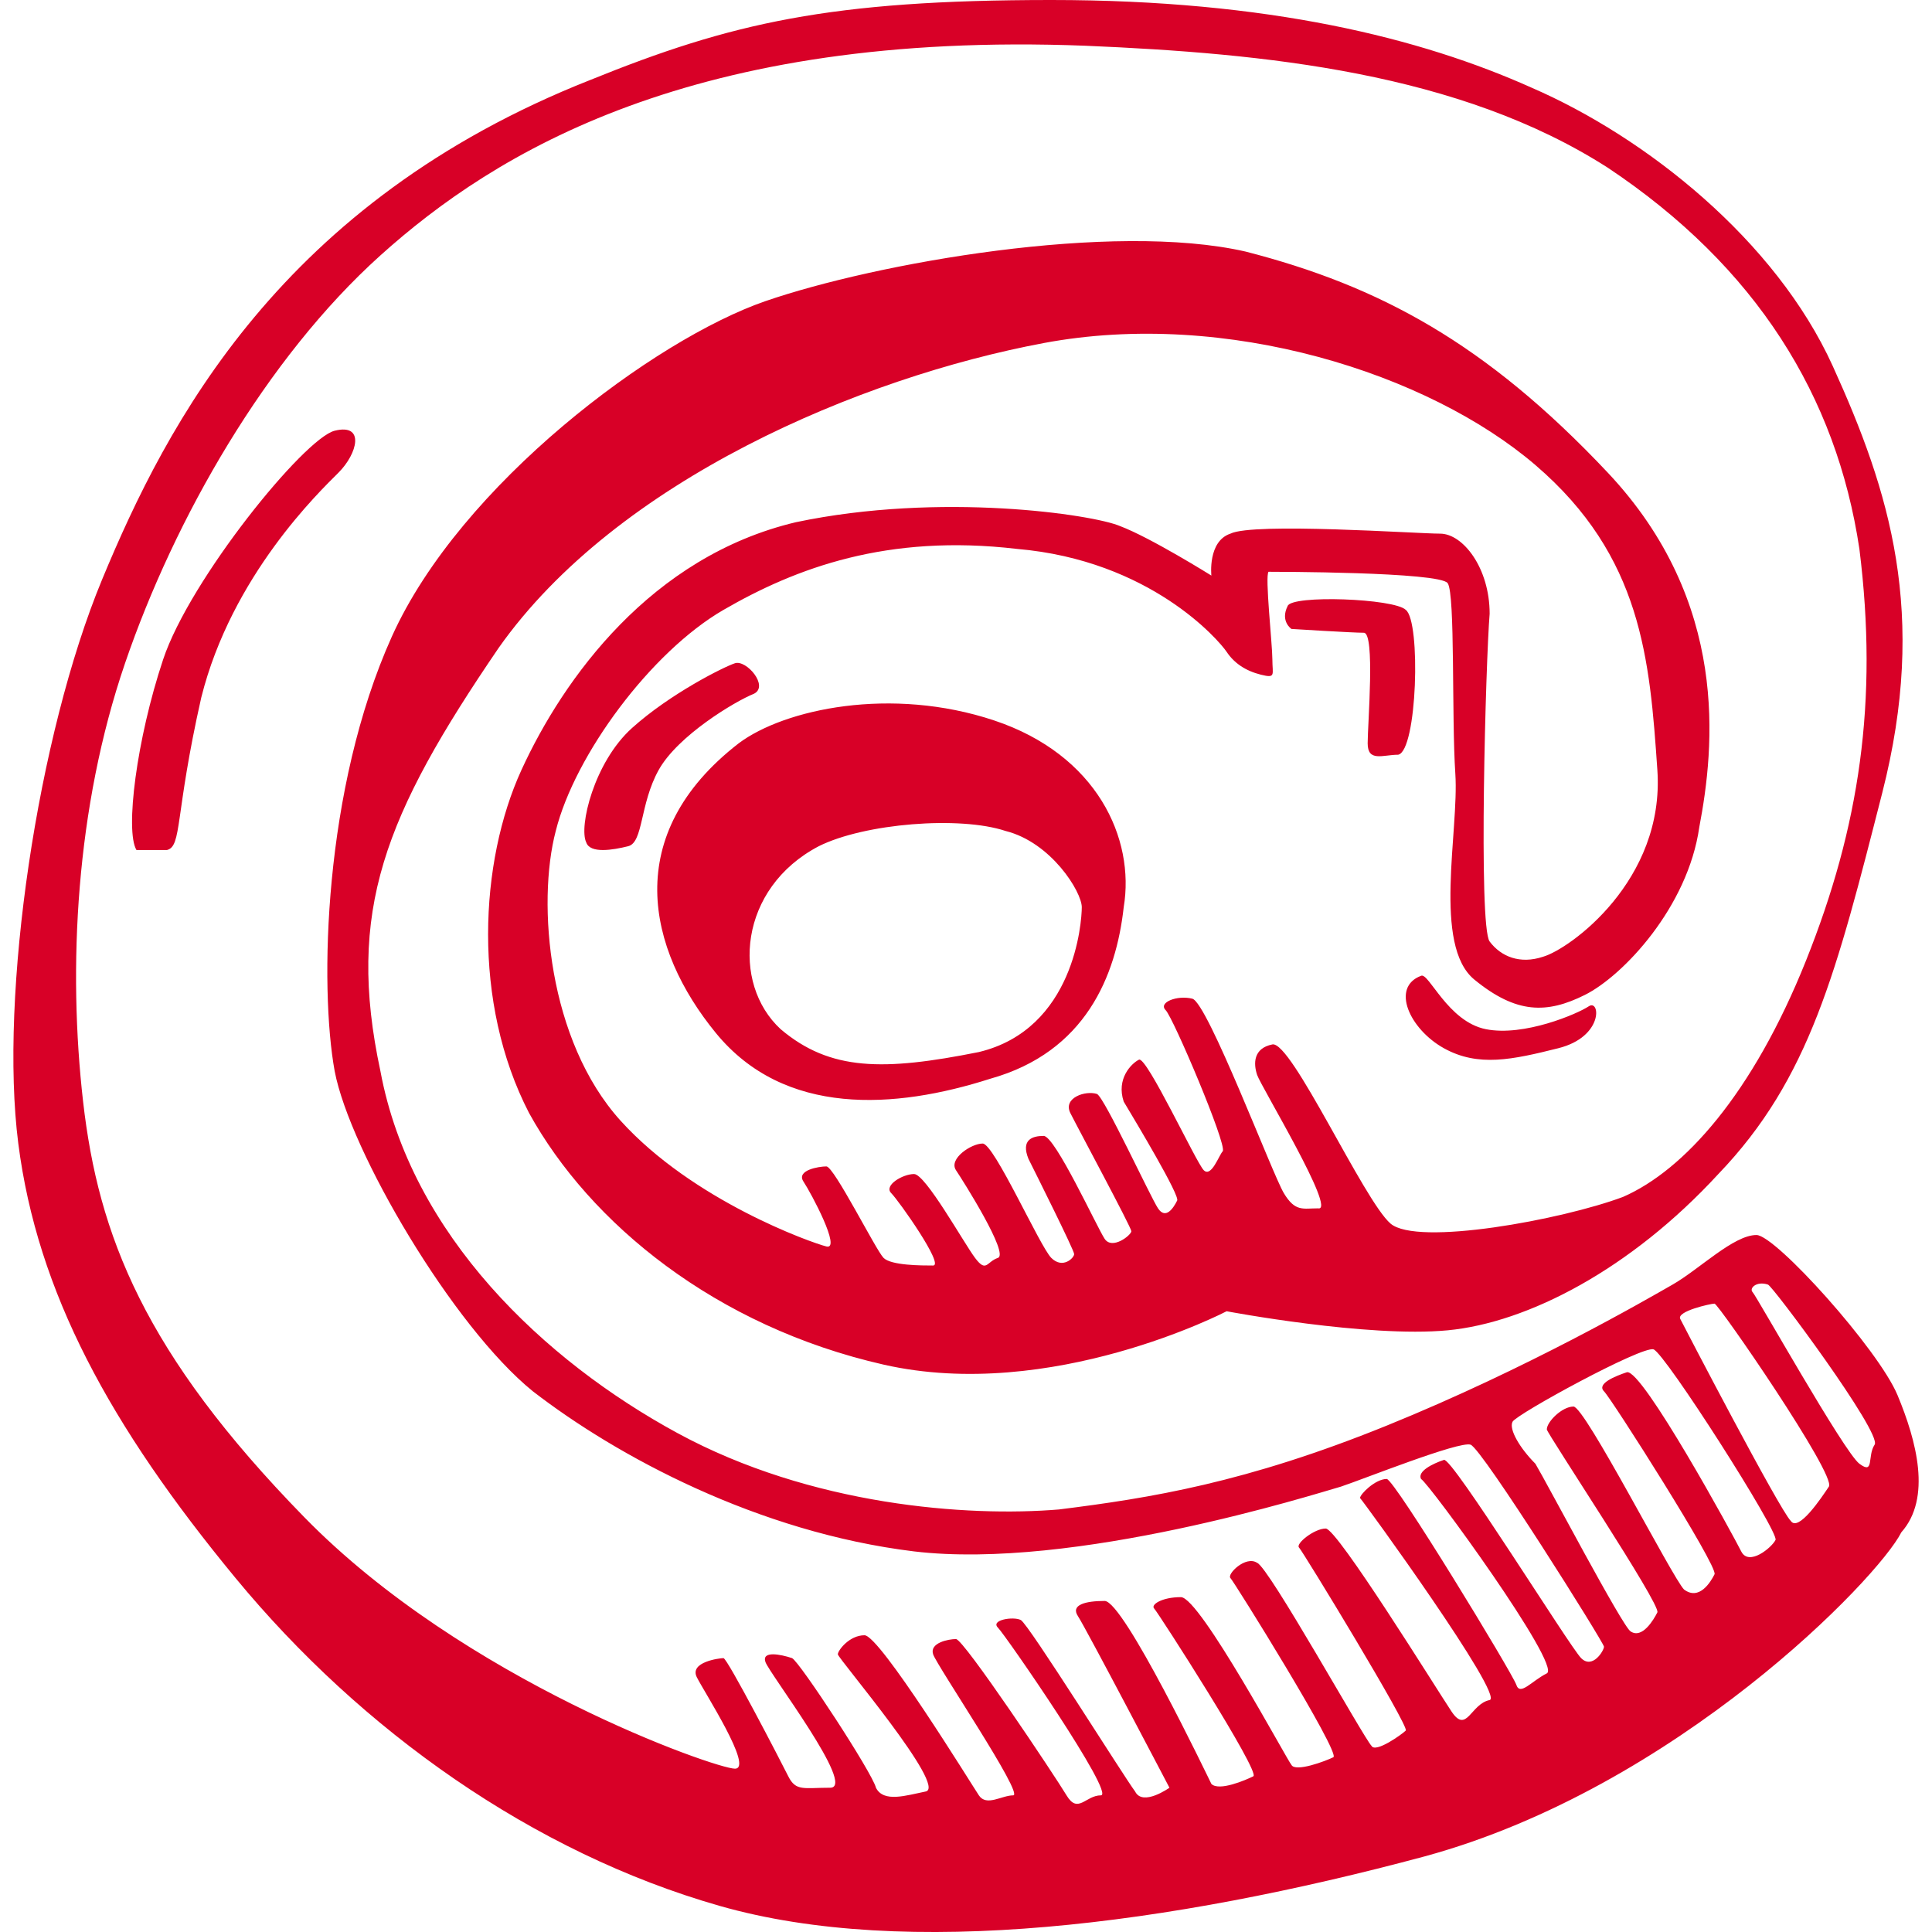 <?xml version="1.0" encoding="iso-8859-1"?>
<!-- Generator: Adobe Illustrator 18.1.1, SVG Export Plug-In . SVG Version: 6.00 Build 0)  -->
<svg xmlns="http://www.w3.org/2000/svg" xmlns:xlink="http://www.w3.org/1999/xlink" version="1.1" id="Capa_1" x="0px" y="0px" viewBox="0 0 50.685 50.685" style="enable-background:new 0 0 50.685 50.685;" xml:space="preserve" width="512px" height="512px">
<path id="at" d="M49.78,36.6c-0.5-1.2-3.2-4.2-3.7-4.2c-0.6,0-1.5,0.9-2.2,1.3c-0.7,0.4-3.8,2.2-7.5,3.7s-6.2,1.9-8.6,2.2  c-2.4,0.2-6.5-0.1-10-2s-7-5.2-7.8-9.5c-0.9-4.2,0.1-6.7,3.1-11.1c3.1-4.4,9.5-7.1,14.3-8s10.1,0.8,12.9,3.2c2.8,2.4,3,5.1,3.2,8  s-2.3,4.7-3,4.9c-0.6,0.2-1.1,0-1.4-0.4s-0.1-7.4,0-8.6c0-1.2-0.7-2.1-1.3-2.1s-4.9-0.3-5.5,0c-0.6,0.2-0.5,1.1-0.5,1.1  s-1.6-1-2.4-1.3c-0.7-0.3-4.7-0.9-8.5-0.1c-3.8,0.9-6.1,4.1-7.2,6.5s-1.3,6.1,0.2,9c1.6,2.9,4.9,5.6,9.3,6.6s9-1.4,9-1.4  s3.7,0.7,5.8,0.5s4.8-1.6,7.1-4.1c2.4-2.5,3.1-5.3,4.3-10s0.2-7.9-1.3-11.2s-4.9-6-7.9-7.3C37.28,1,33.28,0,27.58,0  c-5.8,0-8.4,0.6-12.1,2.1c-8.1,3.2-11.1,9-12.8,13.1s-2.7,10.9-2.2,14.8s2.4,7.4,5.7,11.4s7.8,7.2,12.7,8.6s11.8,0.5,18.5-1.3  c6.6-1.8,11.9-7.3,12.5-8.5C50.68,39.3,50.28,37.8,49.78,36.6z M41.48,43.5c-0.3-0.3-3.4-5.3-3.6-5.2c-0.3,0.1-0.7,0.3-0.6,0.5  c0.2,0.1,3.7,4.9,3.3,5.1c-0.4,0.2-0.7,0.6-0.8,0.3s-3.2-5.4-3.4-5.4c-0.3,0-0.7,0.4-0.7,0.5c0.1,0.1,3.8,5.2,3.4,5.3  c-0.5,0.1-0.6,0.9-1,0.3s-3-4.8-3.3-4.8s-0.8,0.4-0.7,0.5s2.9,4.7,2.8,4.8s-0.8,0.6-0.9,0.4c-0.2-0.2-2.7-4.7-3-4.8  c-0.3-0.2-0.8,0.3-0.7,0.4c0.1,0.1,2.9,4.6,2.7,4.7c-0.2,0.1-1,0.4-1.1,0.2c-0.1-0.1-2.4-4.4-2.9-4.4s-0.8,0.2-0.7,0.3  s2.8,4.3,2.6,4.4s-0.9,0.4-1.1,0.2c-0.1-0.2-2.3-4.8-2.8-4.8s-0.9,0.1-0.7,0.4c0.2,0.3,2.4,4.5,2.4,4.5s-0.7,0.5-0.9,0.1  c-0.3-0.4-2.8-4.4-3-4.5s-0.8,0-0.6,0.2s3.1,4.4,2.7,4.4c-0.4,0-0.6,0.5-0.9,0c-0.3-0.5-2.7-4.1-2.9-4.1c-0.2,0-0.7,0.1-0.6,0.4  s2.4,3.7,2.1,3.7c-0.3,0-0.7,0.3-0.9,0s-2.6-4.2-3-4.2s-0.7,0.4-0.7,0.5s2.9,3.5,2.3,3.6c-0.5,0.1-1.1,0.3-1.3-0.1  c-0.1-0.4-2-3.3-2.2-3.4c-0.3-0.1-0.8-0.2-0.7,0.1s2.4,3.3,1.7,3.3s-0.9,0.1-1.1-0.3c-0.2-0.4-1.6-3.1-1.7-3.1s-0.9,0.1-0.7,0.5  c0.2,0.4,1.5,2.4,1,2.4s-7.1-2.3-11.3-6.6s-5.4-7.4-5.8-10.9s-0.2-7.7,1.1-11.5s3.7-8,6.7-10.7s8.2-5.9,18.5-5.5  c4.7,0.2,9.8,0.7,13.7,3.2c3.9,2.6,6,6,6.6,10c0.5,4,0,7.3-1.4,10.8s-3.2,5.5-4.8,6.2c-1.6,0.6-5.4,1.3-6.1,0.7  c-0.7-0.6-2.6-4.8-3.1-4.7s-0.5,0.5-0.4,0.8s2.1,3.6,1.6,3.5c-0.4,0-0.6,0.1-0.9-0.4c-0.3-0.5-2-5-2.4-5.1s-0.9,0.1-0.7,0.3  s1.6,3.5,1.5,3.7c-0.1,0.1-0.3,0.7-0.5,0.5s-1.5-3-1.7-2.9s-0.6,0.5-0.4,1.1c0.3,0.5,1.5,2.5,1.4,2.6c-0.1,0.2-0.3,0.5-0.5,0.2  s-1.4-2.9-1.6-3c-0.3-0.1-0.9,0.1-0.7,0.5s1.6,3,1.6,3.1s-0.5,0.5-0.7,0.2s-1.3-2.7-1.6-2.7s-0.6,0.1-0.4,0.6  c0.2,0.4,1.2,2.4,1.2,2.5s-0.3,0.4-0.6,0.1c-0.3-0.3-1.5-3-1.8-3s-0.9,0.4-0.7,0.7c0.2,0.3,1.4,2.2,1.1,2.3s-0.3,0.4-0.6,0  s-1.3-2.2-1.6-2.2c-0.3,0-0.8,0.3-0.6,0.5c0.2,0.2,1.4,1.9,1.1,1.9s-1.1,0-1.3-0.2c-0.2-0.2-1.3-2.4-1.5-2.4s-0.8,0.1-0.6,0.4  c0.2,0.3,1,1.8,0.6,1.7s-3.5-1.2-5.4-3.3s-2.2-5.7-1.7-7.6c0.5-2,2.5-4.7,4.4-5.8s4.3-2,7.7-1.6c3.5,0.3,5.3,2.4,5.5,2.7  s0.5,0.5,0.9,0.6s0.3,0,0.3-0.4s-0.2-2.2-0.1-2.3c0.1,0,4.5,0,4.7,0.3s0.1,3.5,0.2,5c0.1,1.5-0.6,4.5,0.5,5.4s1.9,0.9,2.9,0.4  s2.7-2.3,3-4.4c0.4-2.1,0.8-5.9-2.4-9.3c-3.2-3.4-6-4.9-9.5-5.8c-3.5-0.8-9.7,0.3-12.6,1.3s-8,4.8-9.8,8.8s-1.9,9.2-1.5,11.4  c0.4,2.1,3.1,6.7,5.2,8.4c2.2,1.7,5.9,3.7,10,4.2c4.2,0.5,10.5-1.5,11.2-1.7c0.6-0.2,3.1-1.2,3.4-1.1c0.3,0.1,3.5,5.2,3.5,5.3  S41.78,43.8,41.48,43.5z M45.68,40.7c-0.2-0.4-2.6-4.8-3-4.7c-0.3,0.1-0.8,0.3-0.6,0.5s3,4.6,2.9,4.8s-0.4,0.7-0.8,0.4  c-0.3-0.3-2.6-4.8-2.9-4.8c-0.3,0-0.7,0.4-0.7,0.6c0,0.1,3,4.6,2.9,4.8s-0.4,0.7-0.7,0.5c-0.2-0.1-2.2-3.9-2.5-4.4  c-0.4-0.4-0.7-0.9-0.6-1.1s3.4-2,3.7-1.9s3.3,4.8,3.2,5S45.88,41.1,45.68,40.7z M46.98,39.9c-0.3-0.3-2.8-5.1-2.9-5.3  c-0.1-0.2,0.8-0.4,0.9-0.4c0.1,0,3.2,4.5,3,4.8C47.78,39.3,47.18,40.2,46.98,39.9z M49.18,37.9c-0.2,0.3,0,0.8-0.4,0.5  s-2.7-4.4-2.8-4.5s0.1-0.3,0.4-0.2C46.48,33.7,49.38,37.6,49.18,37.9z M26.08,18.9c-2.7-0.9-5.5-0.3-6.7,0.6  c-3.1,2.4-2.4,5.4-0.6,7.6s4.7,2,7.2,1.2c2.5-0.7,3.3-2.7,3.5-4.5C29.78,22,28.78,19.8,26.08,18.9z M25.68,27.6  c-2.5,0.5-3.9,0.5-5.2-0.6c-1.3-1.2-1.1-3.7,1-4.8c1.2-0.6,3.7-0.8,4.9-0.4c1.2,0.3,2,1.6,2,2S28.18,27,25.68,27.6z M19.78,18.2  c0.4-0.2-0.2-0.9-0.5-0.8c-0.3,0.1-1.7,0.8-2.7,1.7s-1.4,2.6-1.2,3c0.1,0.3,0.7,0.2,1.1,0.1c0.4-0.1,0.3-1.1,0.8-2  S19.28,18.4,19.78,18.2z M8.88,12.4c0.5-0.5,0.7-1.3-0.1-1.1c-0.8,0.2-3.8,3.9-4.5,6s-1,4.5-0.7,5c0,0,0.4,0,0.8,0  c0.4-0.1,0.2-0.9,0.9-4C6.08,15.1,8.38,12.9,8.88,12.4z M36.88,16c-0.3-0.3-3-0.4-3.1-0.1c-0.2,0.4,0.1,0.6,0.1,0.6s1.6,0.1,1.9,0.1  c0.3,0,0.1,2.4,0.1,2.9s0.4,0.3,0.8,0.3C37.18,19.7,37.28,16.3,36.88,16z M41.68,26.4c-0.3,0.2-1.7,0.8-2.7,0.6s-1.5-1.5-1.7-1.4  c-0.8,0.3-0.3,1.4,0.6,1.9s1.8,0.3,3,0S41.98,26.2,41.68,26.4z" fill="#D80027"/>
<g>
</g>
<g>
</g>
<g>
</g>
<g>
</g>
<g>
</g>
<g>
</g>
<g>
</g>
<g>
</g>
<g>
</g>
<g>
</g>
<g>
</g>
<g>
</g>
<g>
</g>
<g>
</g>
<g>
</g>
</svg>
